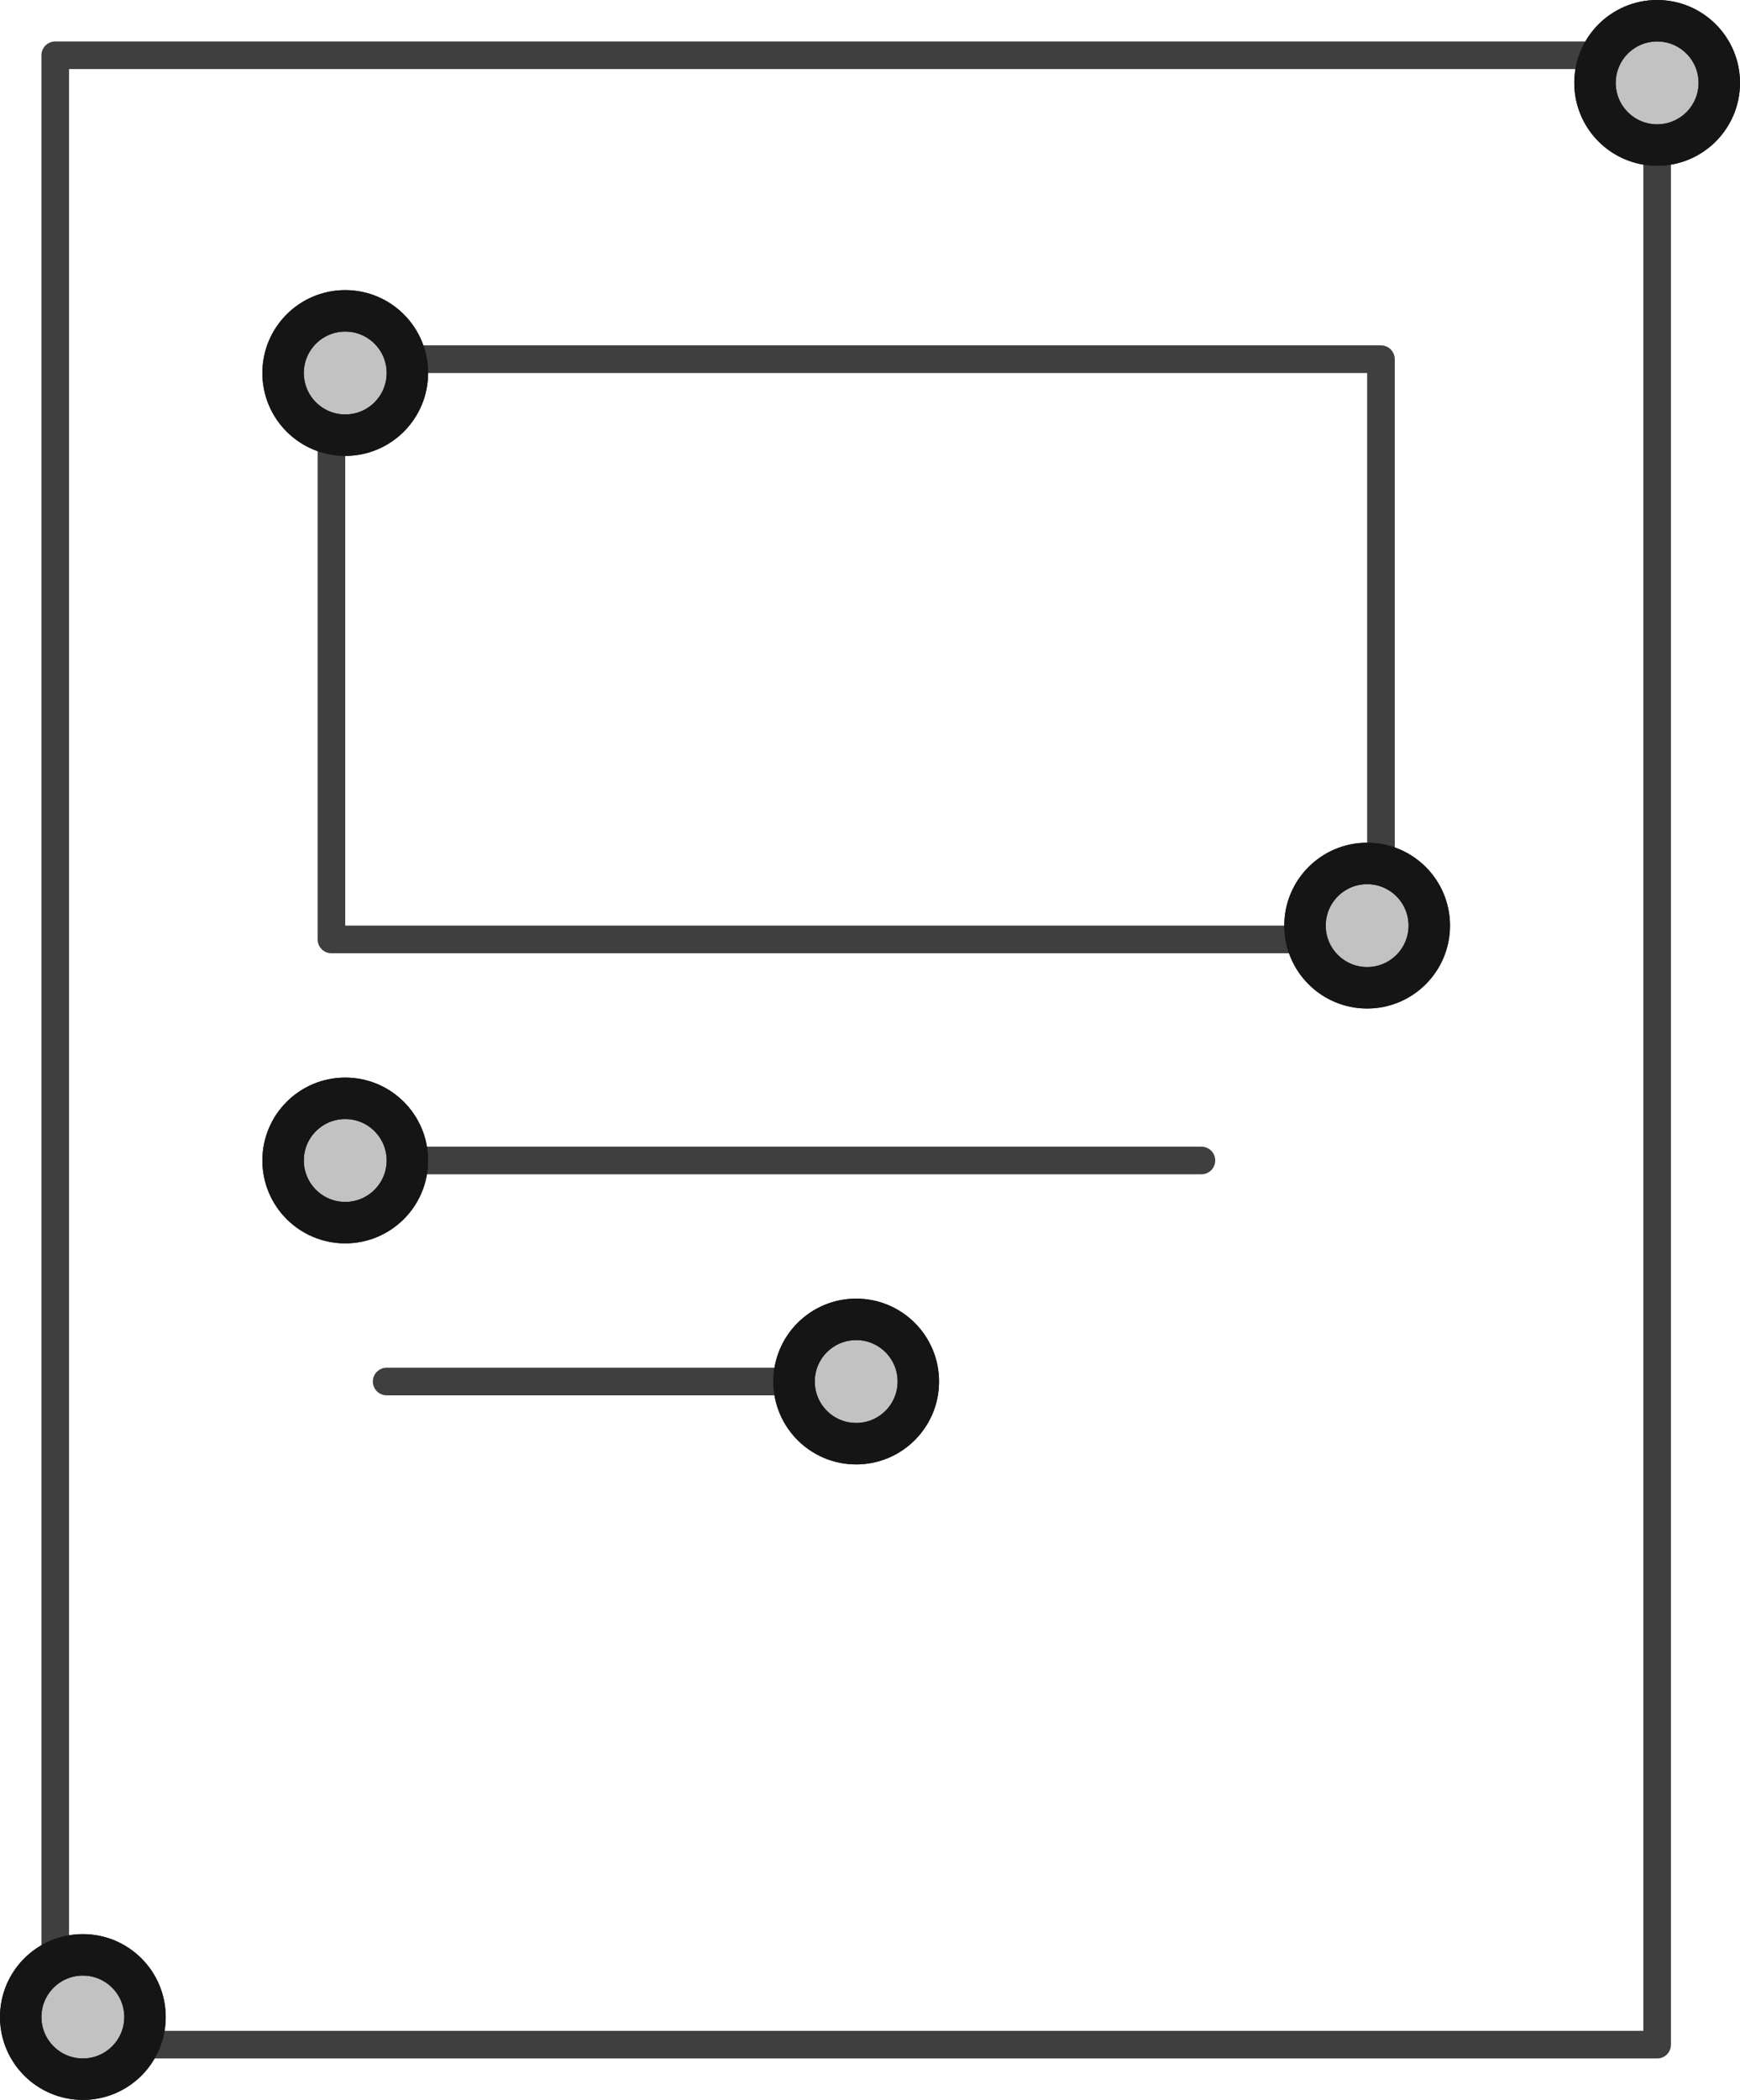 <svg width="63" height="76" viewBox="0 0 63 76" fill="none" xmlns="http://www.w3.org/2000/svg">
<rect x="2" y="2" width="58" height="72" stroke="#3F3F3F" stroke-linecap="round" stroke-linejoin="round"/>
<rect x="12" y="13" width="38" height="21" stroke="#3F3F3F" stroke-linecap="round" stroke-linejoin="round"/>
<circle cx="3" cy="73" r="2.25" transform="rotate(-90 3 73)" fill="#C2C2C2"/>
<circle cx="3" cy="73" r="2.25" transform="rotate(-90 3 73)" stroke="#151515" stroke-width="1.5"/>
<circle cx="3" cy="73" r="2.25" transform="rotate(-90 3 73)" stroke="#151515" stroke-width="1.5"/>
<circle cx="49.5" cy="33.5" r="2.25" transform="rotate(-90 49.5 33.5)" fill="#C2C2C2"/>
<circle cx="49.5" cy="33.5" r="2.25" transform="rotate(-90 49.5 33.5)" stroke="#151515" stroke-width="1.5"/>
<circle cx="49.5" cy="33.5" r="2.25" transform="rotate(-90 49.5 33.5)" stroke="#151515" stroke-width="1.5"/>
<circle cx="12.5" cy="13.5" r="2.25" transform="rotate(-90 12.5 13.5)" fill="#C2C2C2"/>
<circle cx="12.5" cy="13.5" r="2.25" transform="rotate(-90 12.5 13.5)" stroke="#151515" stroke-width="1.5"/>
<circle cx="12.5" cy="13.5" r="2.25" transform="rotate(-90 12.5 13.5)" stroke="#151515" stroke-width="1.5"/>
<circle cx="60" cy="3" r="2.25" transform="rotate(-90 60 3)" fill="#C2C2C2"/>
<circle cx="60" cy="3" r="2.25" transform="rotate(-90 60 3)" stroke="#151515" stroke-width="1.5"/>
<circle cx="60" cy="3" r="2.25" transform="rotate(-90 60 3)" stroke="#151515" stroke-width="1.5"/>
<path d="M43.5 42H14" stroke="#3F3F3F" stroke-linecap="round" stroke-linejoin="round"/>
<circle cx="12.5" cy="42" r="2.25" transform="rotate(-90 12.5 42)" fill="#C2C2C2"/>
<circle cx="12.5" cy="42" r="2.25" transform="rotate(-90 12.5 42)" stroke="#151515" stroke-width="1.5"/>
<circle cx="12.5" cy="42" r="2.25" transform="rotate(-90 12.5 42)" stroke="#151515" stroke-width="1.5"/>
<path d="M30.5 50H14" stroke="#3F3F3F" stroke-linecap="round" stroke-linejoin="round"/>
<circle cx="31" cy="50" r="2.25" transform="rotate(-90 31 50)" fill="#C2C2C2"/>
<circle cx="31" cy="50" r="2.25" transform="rotate(-90 31 50)" stroke="#151515" stroke-width="1.5"/>
<circle cx="31" cy="50" r="2.25" transform="rotate(-90 31 50)" stroke="#151515" stroke-width="1.5"/>
</svg>
